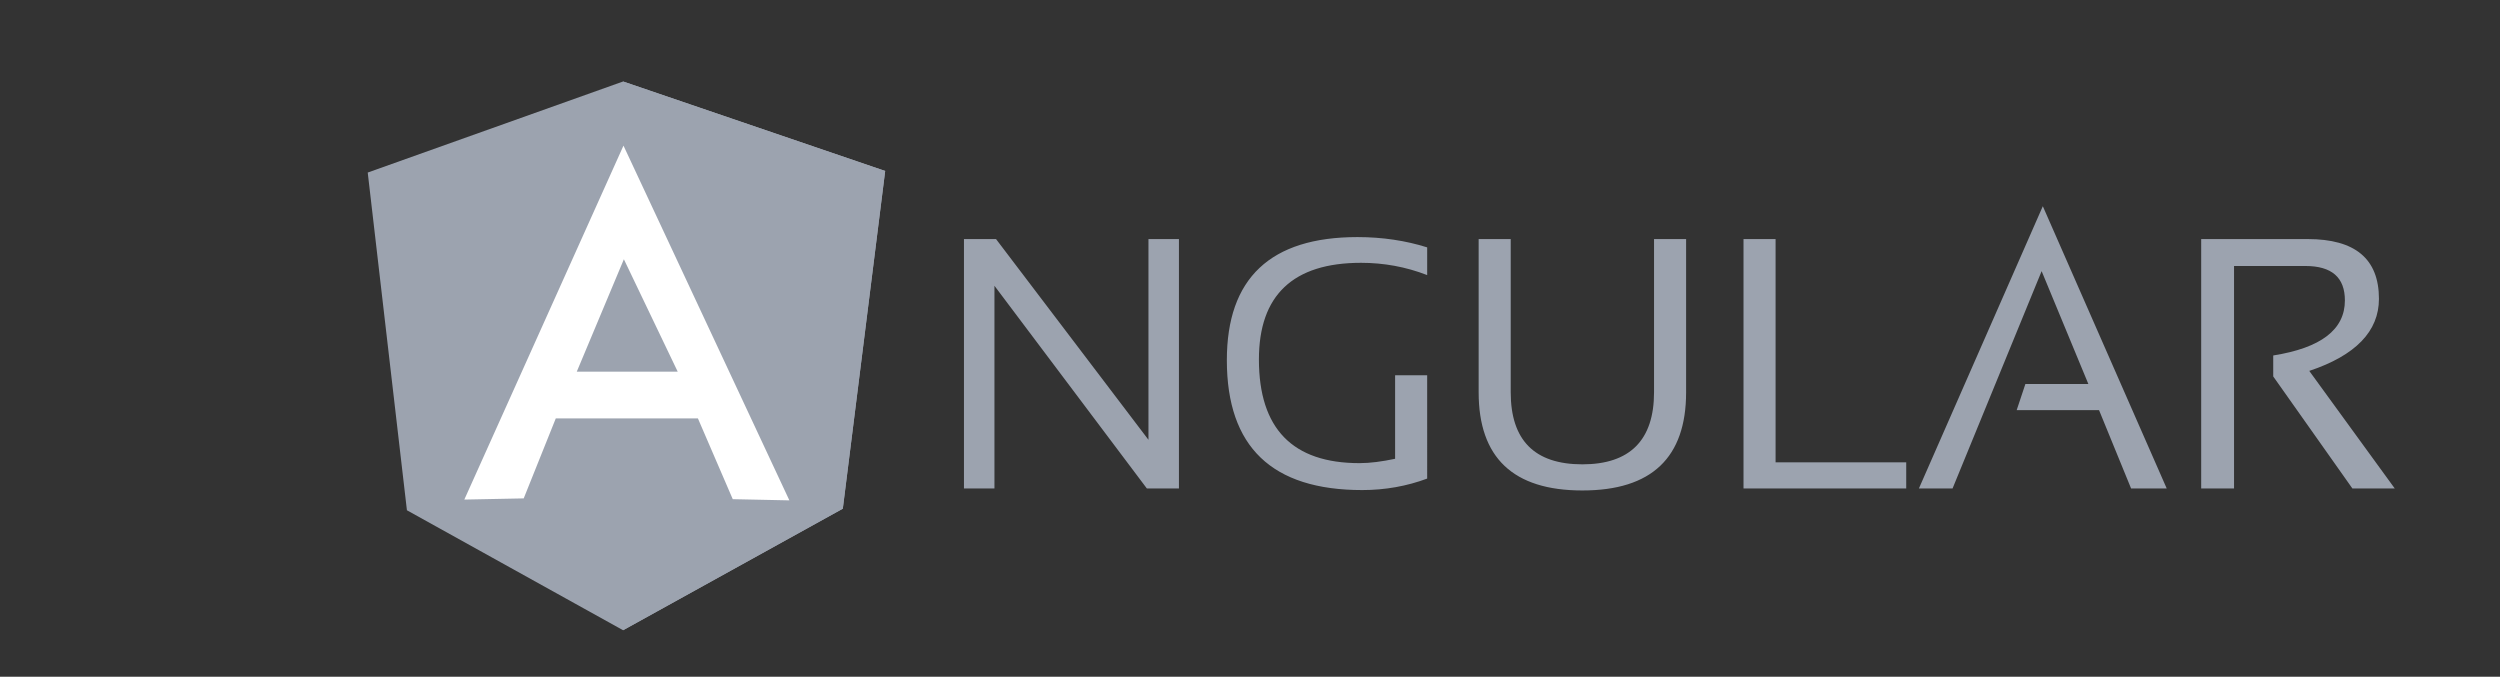 <?xml version="1.0" encoding="utf-8"?>
<!-- Generator: Adobe Illustrator 16.0.0, SVG Export Plug-In . SVG Version: 6.00 Build 0)  -->
<!DOCTYPE svg PUBLIC "-//W3C//DTD SVG 1.1//EN" "http://www.w3.org/Graphics/SVG/1.1/DTD/svg11.dtd">
<svg version="1.1" id="Layer_1" xmlns="http://www.w3.org/2000/svg" xmlns:xlink="http://www.w3.org/1999/xlink" x="0px" y="0px"
	 width="800px" height="216.563px" viewBox="0 104.906 800 216.563" enable-background="new 0 104.906 800 216.563"
	 xml:space="preserve">
<rect x="0" y="104.906" width="800" height="216.563" fill="#333333" stroke="none"/>
<g>
	<g>
		<path fill="#9CA3AF" d="M308.468,261.222v-79.815h10.262l48.776,64.233v-64.233h9.755v79.815h-10.262l-48.775-64.865v64.865
			H308.468z M456.696,258.054c-6.462,2.408-13.428,3.674-20.777,3.674c-28.886,0-43.328-13.81-43.328-41.554
			c0-26.226,13.936-39.401,41.807-39.401c7.982,0,15.457,1.14,22.298,3.294v8.868c-6.841-2.66-13.936-3.927-21.157-3.927
			c-21.791,0-32.686,10.388-32.686,30.912c0,22.171,10.769,33.193,32.178,33.193c3.422,0,7.223-0.507,11.403-1.394v-26.731h10.262
			V258.054z M473.167,230.436v-49.03h10.262v49.03c0,15.329,7.602,23.058,22.93,23.058c15.204,0,22.933-7.729,22.933-23.058v-49.03
			h10.262v49.03c0,20.904-11.023,31.419-33.194,31.419C484.188,261.855,473.167,251.34,473.167,230.436z M568.185,181.406v71.454
			h41.807v8.362h-52.069v-79.815H568.185z M624.815,261.222h-10.77l39.656-90.331l39.653,90.331h-11.403l-10.262-25.084H645.34
			l2.787-8.362h20.144l-14.949-36.106L624.815,261.222z M704.379,261.222v-79.815h34.078c15.202,0,22.805,6.334,22.805,19.13
			c0,10.389-7.475,18.117-22.298,23.058l27.364,37.627h-13.556l-25.338-35.854v-6.714c15.205-2.407,22.933-8.235,22.933-17.61
			c0-7.348-4.182-11.022-12.669-11.022h-22.805v71.2H704.379z"/>
	</g>
	<path fill="#9CA3AF" d="M117.671,160.122l81.715-29.139l83.87,28.632l-13.556,108.067l-70.314,38.895l-69.173-38.387
		L117.671,160.122z"/>
	<path fill="#9CA3AF" d="M283.257,159.616l-83.87-28.632v175.594l70.314-38.895L283.257,159.616z"/>
	<path fill="#FFFFFF" d="M199.514,151.507l-50.93,113.262l19.004-0.38l10.262-25.591h45.482l11.149,25.844l18.117,0.38
		L199.514,151.507L199.514,151.507z M199.641,187.868l17.23,35.98h-32.307L199.641,187.868z"/>
</g>
</svg>
